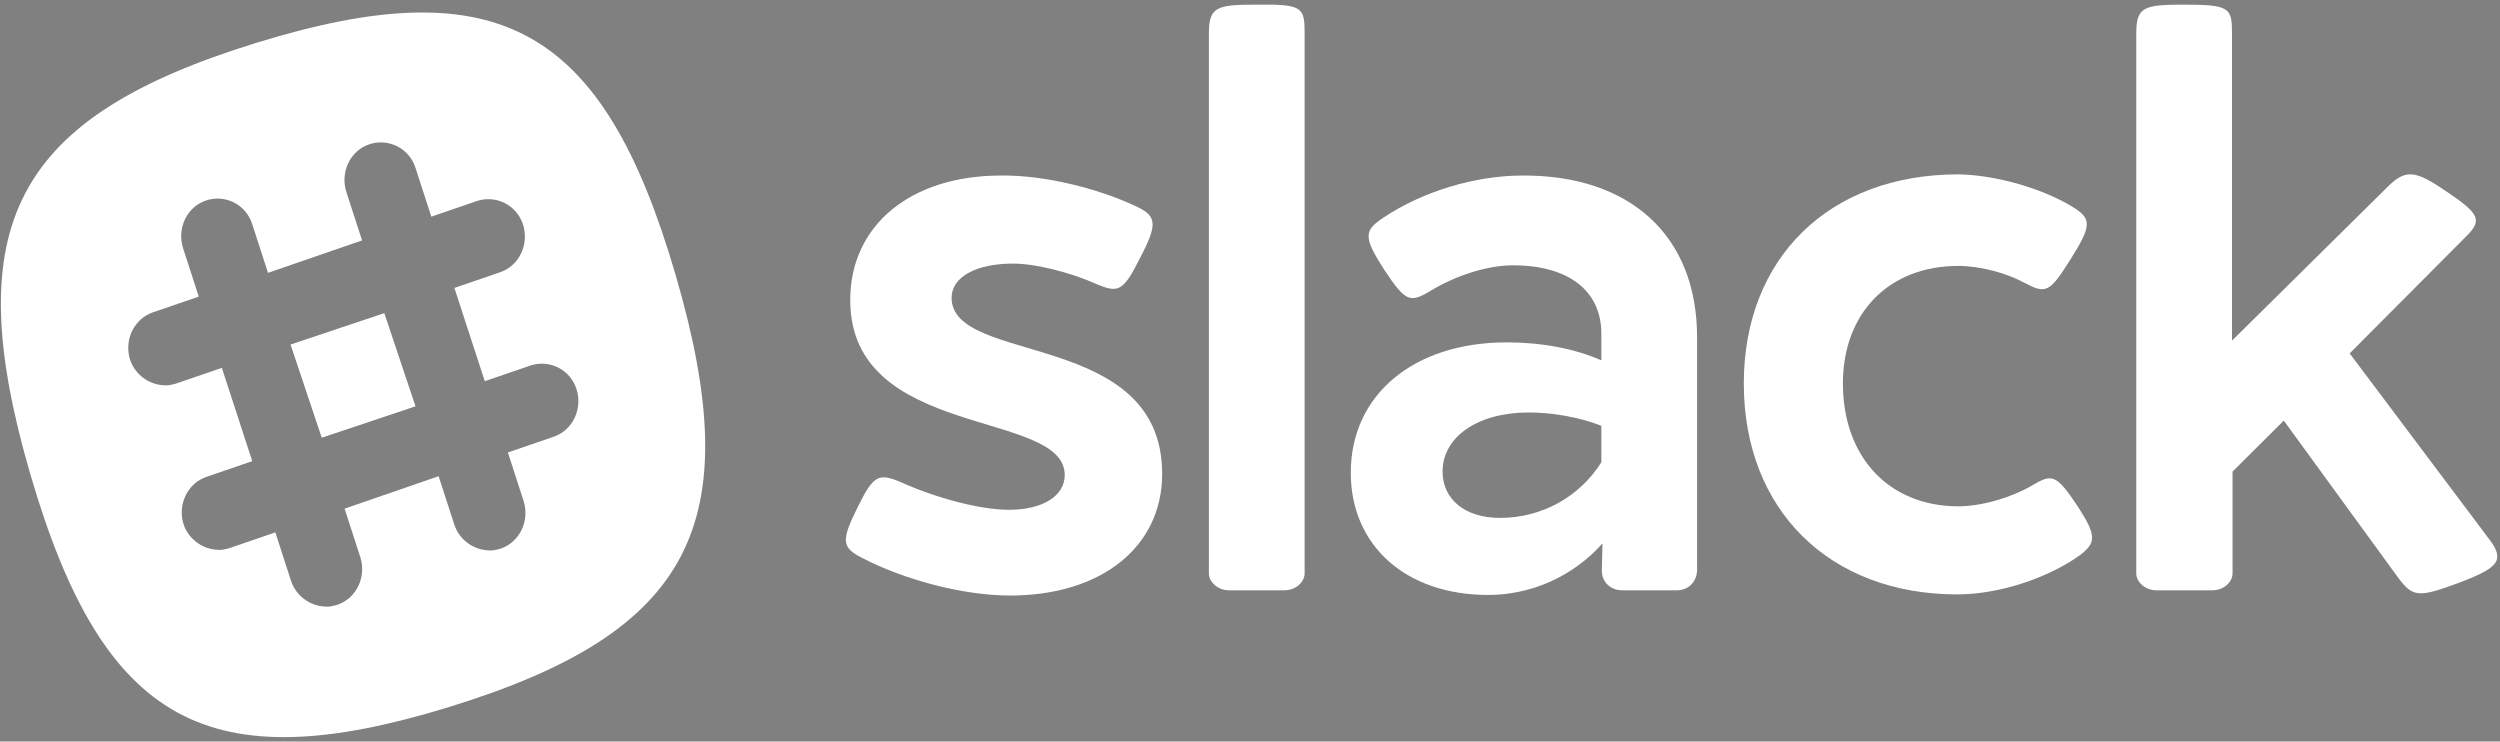 <?xml version="1.0" encoding="UTF-8"?>
<svg width="118px" height="35px" viewBox="0 0 118 35" version="1.1" xmlns="http://www.w3.org/2000/svg" xmlns:xlink="http://www.w3.org/1999/xlink">
    <rect x="0" y="0" width="118" height="35" fill="#808080" stroke="none"/>
    <!-- Generator: Sketch 50.2 (55047) - http://www.bohemiancoding.com/sketch -->
    <title>slack-logo</title>
    <desc>Created with Sketch.</desc>
    <defs></defs>
    <g id="Page-1" stroke="none" stroke-width="1" fill="none" fill-rule="evenodd">
        <g id="home_1" transform="translate(-602, -1748)" fill-rule="nonzero">
            <g id="testimonial" transform="translate(251, 1748)">
                <g id="Group-17" transform="translate(351, 0)">
                    <g id="slack-logo">
                        <g id="Group" transform="translate(39.865, 0)" fill="#FFFFFF">
                            <path d="M13.687,9.707 C14.723,10.172 14.803,10.527 13.979,12.113 C13.155,13.754 12.943,13.836 11.933,13.426 C10.657,12.852 9.009,12.441 7.946,12.441 C6.219,12.441 5.05,13.07 5.05,14.055 C5.05,17.254 14.989,15.531 14.989,22.367 C14.989,25.812 12.119,28.109 7.814,28.109 C5.555,28.109 2.764,27.344 0.824,26.332 C-0.133,25.84 -0.186,25.539 0.638,23.898 C1.355,22.449 1.595,22.312 2.631,22.75 C4.279,23.488 6.352,24.062 7.76,24.062 C9.355,24.062 10.391,23.406 10.391,22.422 C10.391,19.305 0.266,20.781 0.266,14.164 C0.266,10.637 3.109,8.285 7.388,8.285 C9.408,8.258 11.933,8.887 13.687,9.707 Z" id="Shape"></path>
                            <path d="M21.713,1.586 L21.713,27.07 C21.713,27.453 21.314,27.863 20.756,27.863 L18.152,27.863 C17.594,27.863 17.195,27.453 17.195,27.07 L17.195,1.586 C17.195,0.328 17.541,0.219 19.454,0.219 C21.633,0.191 21.713,0.355 21.713,1.586 Z" id="Shape"></path>
                            <path d="M40.237,15.914 L40.237,26.879 C40.237,27.453 39.838,27.863 39.28,27.863 L36.702,27.863 C36.118,27.863 35.692,27.426 35.745,26.824 L35.772,25.648 C34.364,27.234 32.37,28.082 30.377,28.082 C26.497,28.082 23.892,25.758 23.892,22.312 C23.892,18.648 26.842,16.16 31.254,16.16 C32.928,16.16 34.47,16.461 35.719,17.008 L35.719,15.75 C35.719,13.727 34.177,12.523 31.546,12.523 C30.324,12.523 28.809,13.016 27.613,13.754 C26.683,14.301 26.47,14.246 25.46,12.715 C24.477,11.184 24.504,10.883 25.46,10.254 C27.268,9.051 29.739,8.285 31.998,8.285 C37.048,8.258 40.237,11.102 40.237,15.914 Z M28.224,22.258 C28.224,23.57 29.287,24.445 30.935,24.445 C32.902,24.445 34.682,23.461 35.719,21.82 L35.719,20.098 C34.682,19.688 33.407,19.469 32.291,19.469 C29.845,19.469 28.224,20.645 28.224,22.258 Z" id="Shape"></path>
                            <path d="M57.91,9.734 C58.867,10.309 58.894,10.609 57.857,12.25 C56.874,13.809 56.714,13.891 55.678,13.344 C54.881,12.906 53.632,12.551 52.568,12.551 C49.3,12.551 47.12,14.766 47.12,18.102 C47.12,21.574 49.3,23.898 52.568,23.898 C53.711,23.898 55.12,23.461 56.05,22.914 C57.007,22.34 57.193,22.395 58.203,23.898 C59.106,25.293 59.08,25.621 58.282,26.223 C56.821,27.262 54.535,28.055 52.515,28.055 C46.482,28.055 42.443,24.062 42.443,18.102 C42.443,12.168 46.482,8.23 52.568,8.23 C54.376,8.258 56.555,8.914 57.91,9.734 Z" id="Shape"></path>
                            <path d="M77.63,25.457 C78.374,26.441 78.082,26.797 76.195,27.508 C74.282,28.219 74.016,28.191 73.325,27.262 L67.93,19.852 L65.511,22.258 L65.511,27.07 C65.511,27.453 65.113,27.863 64.555,27.863 L61.923,27.863 C61.365,27.863 60.967,27.453 60.967,27.07 L60.967,1.586 C60.967,0.328 61.312,0.219 63.226,0.219 C65.405,0.219 65.485,0.383 65.485,1.586 L65.485,16.078 L72.873,8.777 C73.697,7.984 74.149,8.039 75.584,9.023 C77.178,10.09 77.311,10.391 76.541,11.156 L71.039,16.68 L77.63,25.457 Z" id="Shape"></path>
                        </g>
                        <g id="Group" transform="translate(0, 0.547)">
                            <rect id="Rectangle-path" fill="#2D333A" transform="translate(16.663, 17.173) rotate(-18.518) translate(-16.663, -17.173) " x="14.324" y="14.849" width="4.677" height="4.648"></rect>
                            <g fill="#FFFFFF">
                                <rect id="Rectangle-path" transform="translate(16.663, 17.173) rotate(-18.518) translate(-16.663, -17.173) " x="14.324" y="14.849" width="4.677" height="4.648"></rect>
                                <path d="M31.892,12.441 C28.464,0.684 23.52,-2.051 12.092,1.477 C0.664,5.004 -1.993,10.09 1.435,21.848 C4.864,33.605 9.807,36.34 21.235,32.812 C32.663,29.285 35.32,24.199 31.892,12.441 Z M26.125,20.07 L23.972,20.809 L24.716,23.105 C25.009,24.035 24.53,25.047 23.627,25.348 C23.441,25.402 23.228,25.457 23.042,25.43 C22.351,25.402 21.686,24.938 21.447,24.227 L20.703,21.93 L16.265,23.461 L17.009,25.758 C17.301,26.688 16.823,27.699 15.919,28 C15.733,28.055 15.521,28.109 15.335,28.082 C14.644,28.055 13.979,27.59 13.74,26.879 L12.996,24.582 L10.843,25.32 C10.657,25.375 10.445,25.43 10.259,25.402 C9.568,25.375 8.903,24.91 8.664,24.199 C8.372,23.27 8.85,22.258 9.754,21.957 L11.906,21.219 L10.471,16.816 L8.318,17.555 C8.132,17.609 7.92,17.664 7.734,17.637 C7.043,17.609 6.378,17.145 6.139,16.434 C5.847,15.504 6.325,14.492 7.229,14.191 L9.382,13.453 L8.637,11.156 C8.345,10.227 8.823,9.215 9.727,8.914 C10.631,8.613 11.614,9.105 11.906,10.035 L12.65,12.332 L17.089,10.801 L16.345,8.504 C16.052,7.574 16.531,6.562 17.434,6.262 C18.338,5.961 19.321,6.453 19.614,7.383 L20.358,9.68 L22.51,8.941 C23.414,8.641 24.397,9.133 24.69,10.062 C24.982,10.992 24.504,12.004 23.6,12.305 L21.447,13.043 L22.882,17.445 L25.035,16.707 C25.939,16.406 26.922,16.898 27.214,17.828 C27.507,18.758 27.028,19.77 26.125,20.07 Z" id="Shape"></path>
                            </g>
                        </g>
                    </g>
                </g>
            </g>
        </g>
    </g>
</svg>